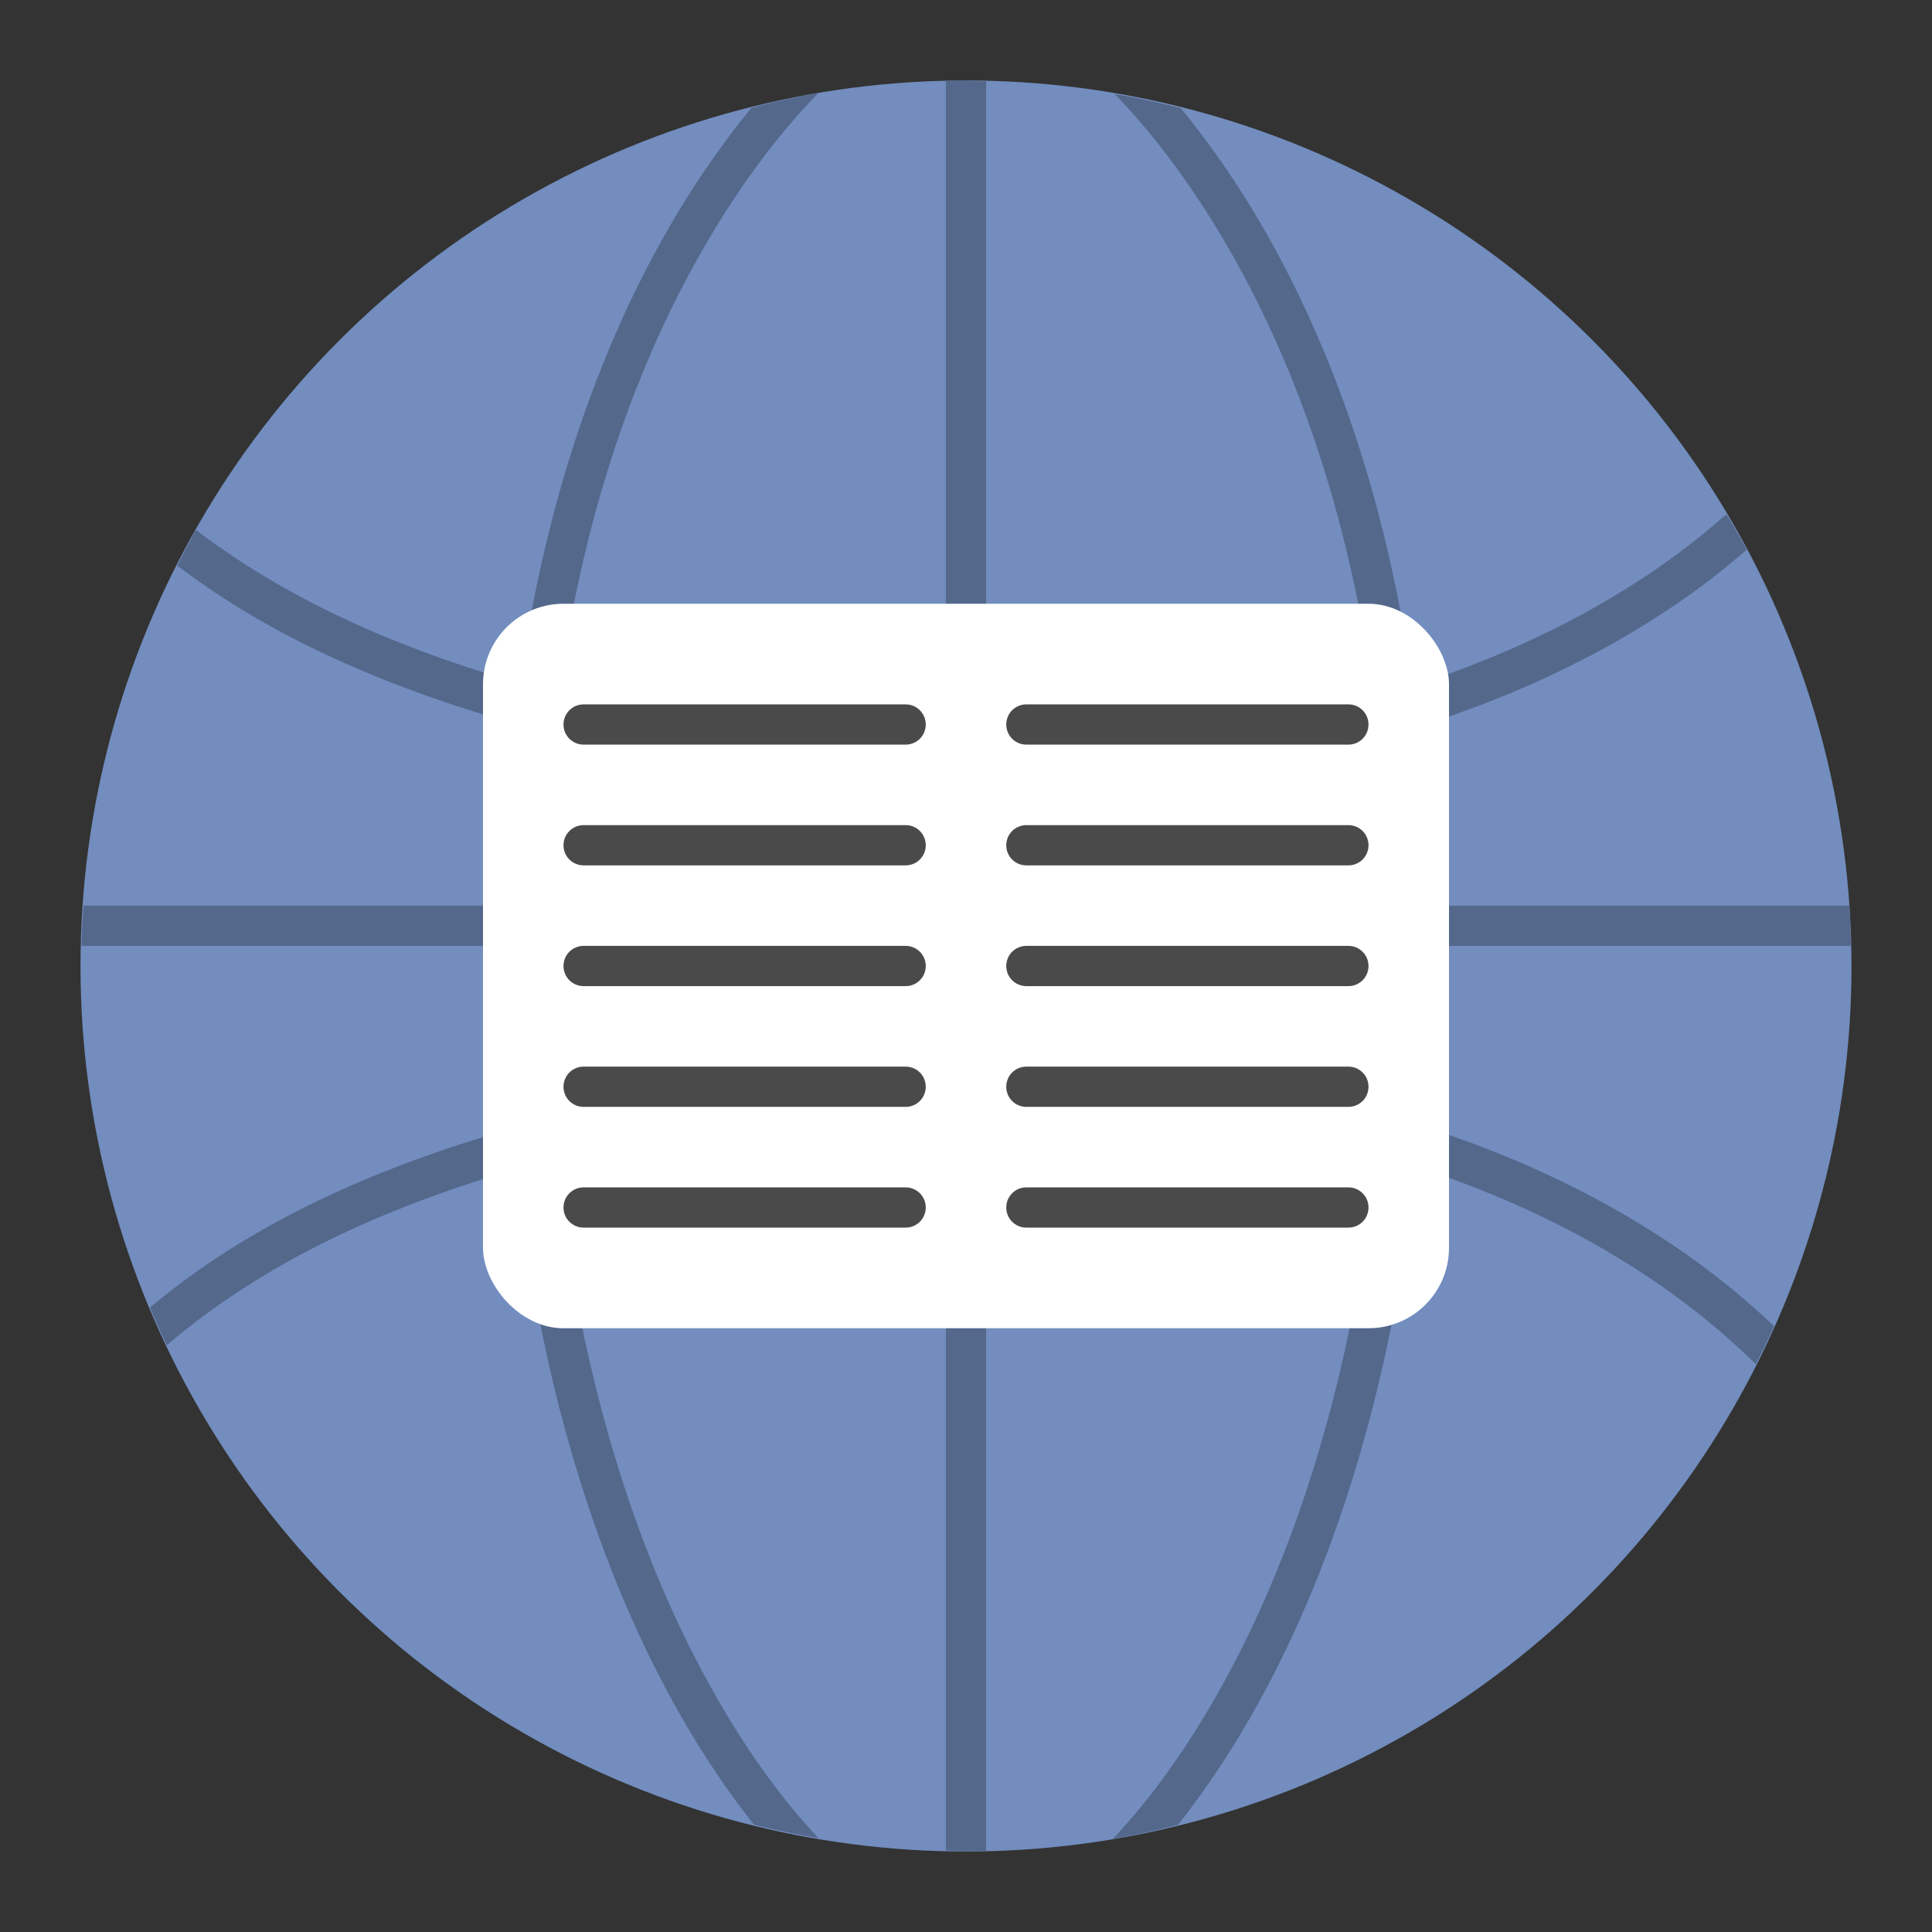 <?xml version="1.0" encoding="UTF-8" standalone="no"?>
<svg
   xmlns:dc="http://purl.org/dc/elements/1.1/"
   xmlns:cc="http://creativecommons.org/ns#"
   xmlns:rdf="http://www.w3.org/1999/02/22-rdf-syntax-ns#"
   xmlns:svg="http://www.w3.org/2000/svg"
   xmlns="http://www.w3.org/2000/svg"
   xmlns:sodipodi="http://sodipodi.sourceforge.net/DTD/sodipodi-0.dtd"
   xmlns:inkscape="http://www.inkscape.org/namespaces/inkscape"
   width="192"
   height="192"
   version="1.1"
   viewBox="0 0 192 192"
   id="svg14"
   sodipodi:docname="aard_two.svg"
   inkscape:version="0.92.5 (2060ec1f9f, 2020-04-08)">
  <rect x="0" y="0" width="192" height="192" fill="#333333" stroke="none"/>
  <defs
     id="defs18" />
  <sodipodi:namedview
     pagecolor="#ffffff"
     bordercolor="#666666"
     borderopacity="1"
     objecttolerance="10"
     gridtolerance="10"
     guidetolerance="10"
     inkscape:pageopacity="0"
     inkscape:pageshadow="2"
     inkscape:window-width="1280"
     inkscape:window-height="745"
     id="namedview16"
     showgrid="false"
     inkscape:zoom="1.6848959"
     inkscape:cx="20.633573"
     inkscape:cy="86.989867"
     inkscape:window-x="-12"
     inkscape:window-y="-2"
     inkscape:window-maximized="1"
     inkscape:current-layer="svg14"
     inkscape:document-rotation="0" />
  <circle
     style="opacity:1;fill:#728dbe;stroke-width:4"
     id="circle4-3"
     cy="96"
     cx="96"
     r="88" />
  <path
     inkscape:connector-curvature="0"
     style="color:#000000;font-style:normal;font-variant:normal;font-weight:normal;font-stretch:normal;font-size:medium;line-height:normal;font-family:sans-serif;font-variant-ligatures:normal;font-variant-position:normal;font-variant-caps:normal;font-variant-numeric:normal;font-variant-alternates:normal;font-feature-settings:normal;text-indent:0;text-align:start;text-decoration:none;text-decoration-line:none;text-decoration-style:solid;text-decoration-color:#000000;letter-spacing:normal;word-spacing:normal;text-transform:none;writing-mode:lr-tb;direction:ltr;text-orientation:mixed;dominant-baseline:auto;baseline-shift:baseline;text-anchor:start;white-space:normal;shape-padding:0;clip-rule:nonzero;display:inline;overflow:visible;visibility:visible;opacity:1;isolation:auto;mix-blend-mode:normal;color-interpolation:sRGB;color-interpolation-filters:linearRGB;solid-color:#000000;solid-opacity:1;vector-effect:none;fill:#54688c;fill-opacity:1;fill-rule:nonzero;stroke:none;stroke-width:4px;stroke-linecap:round;stroke-linejoin:round;stroke-miterlimit:4;stroke-dasharray:none;stroke-dashoffset:0;stroke-opacity:1;color-rendering:auto;image-rendering:auto;shape-rendering:auto;text-rendering:auto;enable-background:accumulate"
     d="M 96,8 A 88,88 0 0 0 94,8.07 V 73.836 C 78.806,73.433 66.008,71.647 55.523,69.008 58.184,49.504 63.958,35.083 69.727,24.992 74.161,17.235 78.361,12.291 81.32,9.25 A 88,88 0 0 0 74.688,10.703 C 72.107,13.85 69.178,17.9 66.258,23.008 60.307,33.417 54.427,48.182 51.656,67.906 41.853,65.115 33.998,61.705 27.992,58.274 24.622,56.348 21.813,54.444 19.477,52.664 A 88,88 0 0 0 17.617,56.211 c 2.379,1.794 5.124,3.665 8.391,5.531 6.411,3.663 14.76,7.265 25.148,10.172 -0.647,5.639 -1.033,11.657 -1.102,18.086 H 8.297 a 88,88 0 0 0 -0.195,4 H 50.047 c 0.056,6.446 0.4,12.447 0.922,18.141 -10.299,2.898 -18.589,6.476 -24.961,10.117 -4.62,2.64 -8.223,5.279 -11.102,7.688 a 88,88 0 0 0 1.672,3.75 c 2.783,-2.397 6.491,-5.156 11.414,-7.969 5.935,-3.391 13.679,-6.765 23.32,-9.539 2.607,23.292 8.732,40.147 14.922,51.75 3.008,5.639 6.046,10.05 8.688,13.391 a 88,88 0 0 0 6.414,1.344 C 78.388,179.538 74.202,174.379 69.766,166.063 63.757,154.798 57.742,138.228 55.234,115.07 65.778,112.391 78.659,110.571 94,110.164 v 73.734 a 88,88 0 0 0 2,0.102 88,88 0 0 0 2,-0.07 v -73.883 c 0.688,-0.004 1.302,-0.054 2,-0.055 14.533,-0.002 26.63,1.915 36.797,4.789 -2.489,23.304 -8.529,39.971 -14.562,51.281 -4.489,8.415 -8.716,13.586 -11.664,16.703 a 88,88 0 0 0 6.492,-1.414 c 2.645,-3.343 5.689,-7.764 8.703,-13.414 6.211,-11.644 12.354,-28.587 14.945,-52.008 10.084,3.264 18.053,7.482 24.148,11.703 3.995,2.767 7.118,5.477 9.633,7.938 a 88,88 0 0 0 1.82,-3.773 c -2.507,-2.373 -5.506,-4.914 -9.172,-7.453 -6.585,-4.561 -15.176,-9.093 -26.078,-12.516 0.505,-5.603 0.836,-11.499 0.891,-17.828 h 41.977 a 88,88 0 0 0 -0.141,-4 h -41.844 c -0.067,-6.31 -0.445,-12.217 -1.07,-17.766 10.995,-3.43 19.641,-7.99 26.266,-12.578 2.446,-1.694 4.532,-3.381 6.453,-5.031 a 88,88 0 0 0 -2.023,-3.516 c -1.951,1.702 -4.124,3.466 -6.711,5.258 -6.162,4.268 -14.226,8.534 -24.469,11.812 -2.754,-19.866 -8.669,-34.713 -14.648,-45.172 -2.91,-5.09 -5.832,-9.123 -8.406,-12.266 a 88,88 0 0 0 -6.562,-1.398 c 2.957,3.056 7.118,7.984 11.5,15.648 5.798,10.141 11.608,24.644 14.25,44.297 -10.113,2.832 -22.118,4.721 -36.523,4.719 -0.698,-8e-5 -1.312,-0.048 -2,-0.055 V 8.102 A 88,88 0 0 0 96,8 Z M 55.07,73 C 65.781,75.654 78.734,77.437 94,77.836 V 90 H 54.055 c 0.065,-6.044 0.429,-11.689 1.016,-17 z m 81.891,0.297 c 0.568,5.227 0.92,10.769 0.984,16.703 H 98 V 77.953 c 0.688,0.004 1.303,0.054 2,0.055 14.451,0.002 26.615,-1.876 36.961,-4.711 z M 54.047,94 H 94 v 12.164 c -15.351,0.401 -28.371,2.197 -39.117,4.875 C 54.413,105.682 54.1,100.047 54.047,94 Z M 98,94 h 39.953 c -0.052,5.939 -0.357,11.478 -0.812,16.75 -10.383,-2.862 -22.607,-4.76 -37.141,-4.758 -0.697,8e-5 -1.312,0.049 -2,0.055 z"
     id="path901-0-9" />
  <rect
     style="opacity:1;vector-effect:none;fill:#ffffff;fill-opacity:1;stroke-width:4;paint-order:stroke fill markers"
     id="rect823"
     width="96"
     height="72"
     x="48"
     y="60"
     ry="8" />
  <path
     inkscape:connector-curvature="0"
     style="opacity:1;vector-effect:none;fill:#4a4a4a;fill-opacity:1;stroke-width:4;paint-order:stroke fill markers"
     d="m 58,70 c -1.108,0 -2,0.892 -2,2 0,1.108 0.892,2 2,2 h 32 c 1.108,0 2,-0.892 2,-2 0,-1.108 -0.892,-2 -2,-2 z m 44,0 c -1.108,0 -2,0.892 -2,2 0,1.108 0.892,2 2,2 h 32 c 1.108,0 2,-0.892 2,-2 0,-1.108 -0.892,-2 -2,-2 z M 58,82 c -1.108,0 -2,0.892 -2,2 0,1.108 0.892,2 2,2 h 32 c 1.108,0 2,-0.892 2,-2 0,-1.108 -0.892,-2 -2,-2 z m 44,0 c -1.108,0 -2,0.892 -2,2 0,1.108 0.892,2 2,2 h 32 c 1.108,0 2,-0.892 2,-2 0,-1.108 -0.892,-2 -2,-2 z M 58,94 c -1.108,0 -2,0.892 -2,2 0,1.108 0.892,2 2,2 h 32 c 1.108,0 2,-0.892 2,-2 0,-1.108 -0.892,-2 -2,-2 z m 44,0 c -1.108,0 -2,0.892 -2,2 0,1.108 0.892,2 2,2 h 32 c 1.108,0 2,-0.892 2,-2 0,-1.108 -0.892,-2 -2,-2 z m -44,12 c -1.108,0 -2,0.892 -2,2 0,1.108 0.892,2 2,2 h 32 c 1.108,0 2,-0.892 2,-2 0,-1.108 -0.892,-2 -2,-2 z m 44,0 c -1.108,0 -2,0.892 -2,2 0,1.108 0.892,2 2,2 h 32 c 1.108,0 2,-0.892 2,-2 0,-1.108 -0.892,-2 -2,-2 z m -44,12 c -1.108,0 -2,0.892 -2,2 0,1.108 0.892,2 2,2 h 32 c 1.108,0 2,-0.892 2,-2 0,-1.108 -0.892,-2 -2,-2 z m 44,0 c -1.108,0 -2,0.892 -2,2 0,1.108 0.892,2 2,2 h 32 c 1.108,0 2,-0.892 2,-2 0,-1.108 -0.892,-2 -2,-2 z"
     id="rect825" />
</svg>
